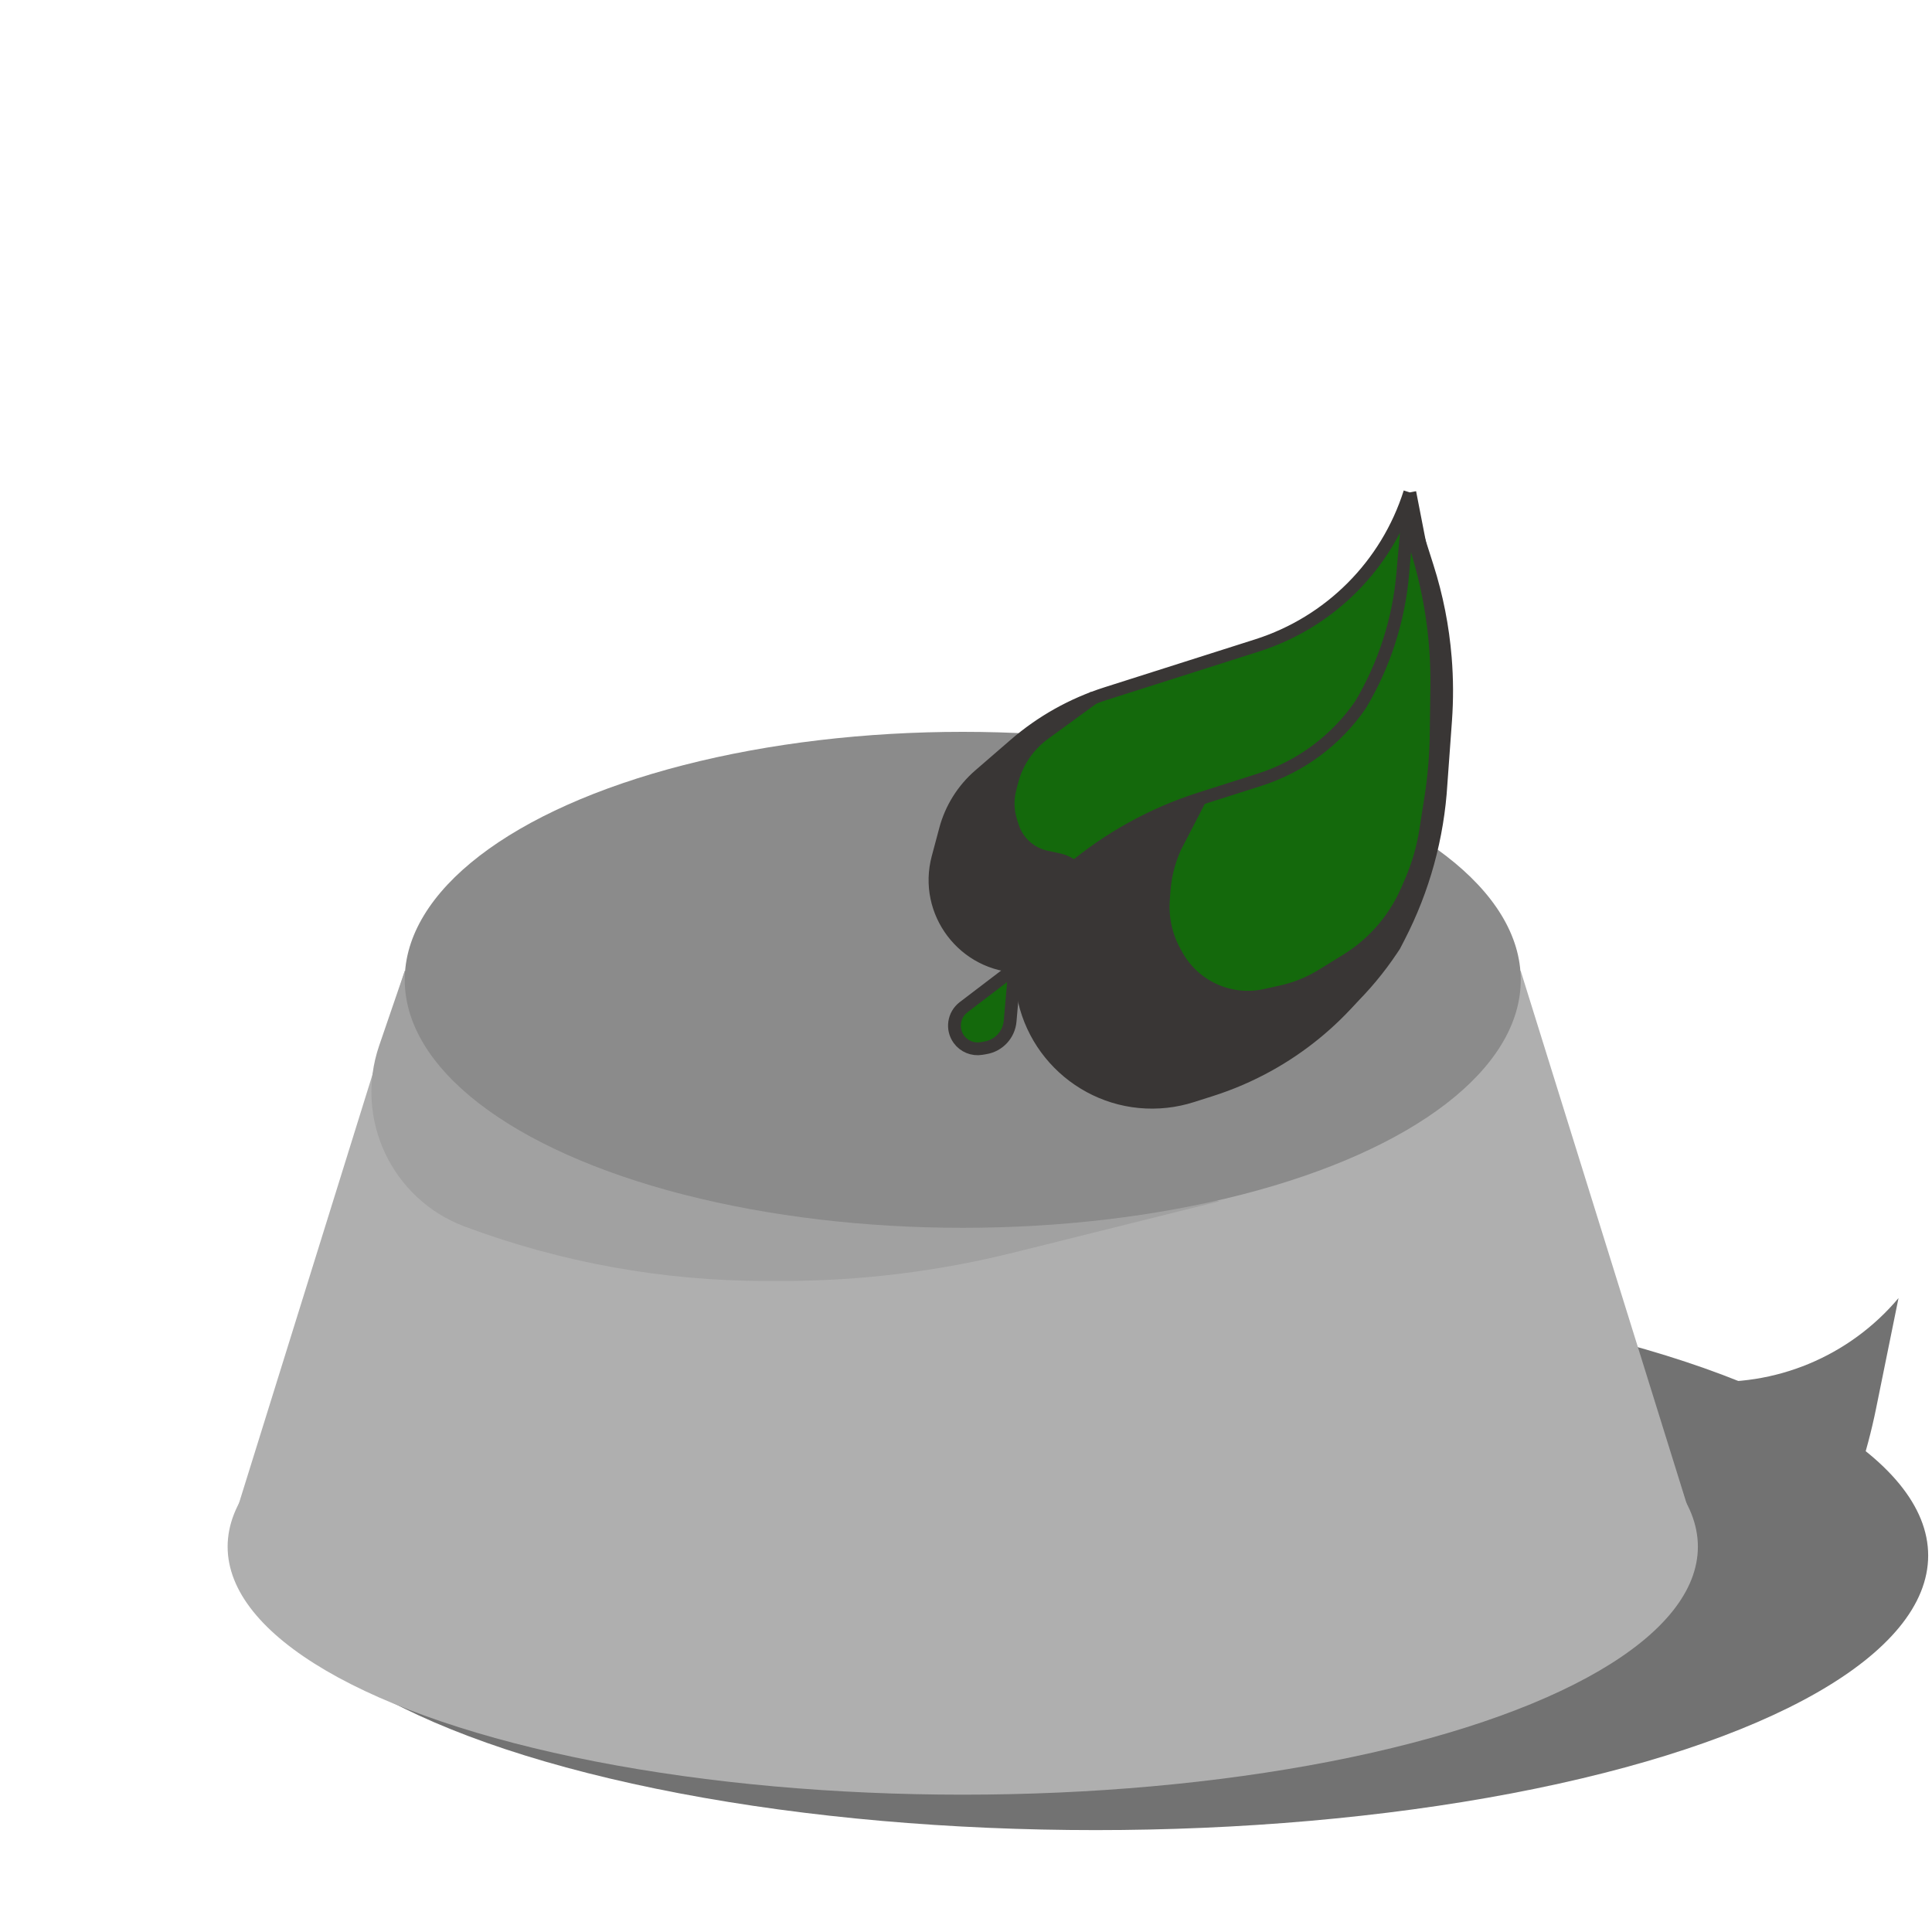 <?xml version="1.0" encoding="UTF-8"?><svg id="a" xmlns="http://www.w3.org/2000/svg" viewBox="0 0 100 100"><path id="b" d="M72.086,72.18l2.291-.759c1.735-.575,3.569-.792,5.39-.637l7.199.612.963.082c3.938.335,7.793-1.265,10.338-4.289l-1.16,5.707c-.954,4.694-3.008,9.095-5.994,12.841l-.222.279-.548.593c-2.67,2.89-6.29,4.723-10.199,5.165-1.073.121-2.155.136-3.23.045l-1.033-.088c-.445-.038-.886-.12-1.315-.244-3.697-1.072-5.763-5.001-4.551-8.655l.232-.7c-2.678-1.153-3.556-4.519-1.782-6.833l.917-1.196c.689-.898,1.631-1.569,2.705-1.925Z" fill="#727272" stroke-width="0"/><g id="c"><ellipse cx="56.709" cy="80.514" rx="43.093" ry="14.212" fill="#727272" stroke-width="0"/><path d="M12.24,78.222l8.71-27.965h57.763l8.71,27.965H12.24Z" fill="#afafaf" stroke-width="0"/><ellipse cx="49.832" cy="80.056" rx="38.05" ry="12.836" fill="#afafaf" stroke-width="0"/><path d="M19.627,54.118l1.323-3.861,42.176,11.919-10.688,2.663c-3.902.972-7.908,1.463-11.929,1.463h-.862c-5.323,0-10.603-.953-15.59-2.815-3.771-1.408-5.735-5.562-4.43-9.369Z" fill="#a1a1a1" stroke-width="0"/><ellipse cx="49.832" cy="50.716" rx="28.882" ry="12.836" fill="#8b8b8b" stroke-width="0"/></g><g id="d"><path d="M50.699,40.124l1.825-1.579c1.382-1.196,2.993-2.098,4.735-2.652l6.885-2.191.921-.293c3.766-1.199,6.715-4.153,7.907-7.921l1.114,5.717c.916,4.702.704,9.554-.619,14.158l-.099.343-.279.758c-1.36,3.692-4.002,6.771-7.444,8.677-.944.523-1.938.951-2.967,1.278l-.988.314c-.426.136-.864.229-1.308.278-3.826.426-7.239-2.413-7.518-6.252l-.053-.735c-2.916-.04-5.015-2.813-4.263-5.63l.389-1.456c.292-1.093.906-2.074,1.762-2.814Z" fill="#14690c" stroke-width="0"/><path d="M52.811,50.023h0c.273-1.744,1.067-3.364,2.277-4.648l.281-.298h0c1.983-1.68,4.279-2.951,6.756-3.74l2.598-.827.461-.147c2.133-.679,3.978-2.049,5.245-3.895h0c1.226-2.064,1.97-4.378,2.178-6.769l.366-4.212M52.811,50.023h0c-2.916-.04-5.015-2.813-4.263-5.63l.389-1.456c.292-1.093.906-2.074,1.762-2.814l1.825-1.579c1.382-1.196,2.993-2.098,4.735-2.652l6.885-2.191.921-.293c3.766-1.199,6.715-4.153,7.907-7.921h0M52.811,50.023l.053.735c.279,3.839,3.693,6.678,7.518,6.252h0c.444-.049.882-.143,1.308-.278l.988-.314c1.029-.327,2.022-.756,2.967-1.278h0c3.442-1.905,6.084-4.985,7.444-8.677l.279-.758.099-.343c1.323-4.604,1.535-9.456.619-14.158l-1.114-5.717" fill="none" stroke="#393635" stroke-width=".661"/><path d="M49.875,52.133l2.647-2.017-.238,2.736c-.061.699-.586,1.268-1.278,1.384l-.206.035c-.448.075-.9-.109-1.168-.476-.384-.527-.277-1.265.242-1.661Z" fill="#14690c" stroke="#393635" stroke-width=".661"/><path d="M60.968,43.578l.962-1.86-.586.186c-.954.304-1.876.701-2.752,1.186l-.313.173c-.713.395-1.383.862-2,1.395-.544.47-1.043.99-1.493,1.551l-.689.862c-.745.846-1.11,1.961-1.01,3.084l.024.266c.045.501.17.992.369,1.454l.435,1.008c.311.72.751,1.378,1.298,1.94l.102.105c.631.648,1.404,1.141,2.259,1.439,1.021.356,2.12.42,3.175.187l.885-.196c.511-.113,1.011-.27,1.494-.469l1.394-.575c.833-.343,1.636-.754,2.402-1.227,2.042-1.261,3.788-2.947,5.119-4.944l.131-.197.226-.438c1.278-2.471,2.023-5.182,2.187-7.959l.236-3.255c.078-1.082.074-2.169-.015-3.251-.13-1.597-.441-3.174-.927-4.7l-.463-1.455-.744-1.67.184.577.606,2.089c.327,1.128.567,2.279.717,3.443.138,1.071.2,2.151.186,3.231l-.033,2.434c-.015,1.125-.11,2.248-.285,3.36l-.257,1.637c-.143.915-.403,1.807-.773,2.656l-.193.444c-.354.814-.842,1.563-1.443,2.216-.495.538-1.061,1.005-1.682,1.389l-1.264.78c-.653.403-1.37.694-2.12.86l-.824.182c-.852.188-1.742.107-2.546-.234-.866-.366-1.583-1.012-2.039-1.835l-.101-.183c-.452-.816-.656-1.746-.589-2.676l.036-.499c.064-.877.304-1.732.708-2.513Z" fill="#393635" stroke="#393635" stroke-width=".661"/><path d="M54.151,44.356l.632.135c.857.183,1.487.914,1.542,1.789.04.636-.232,1.251-.729,1.65l-1.237.991c-.8.641-1.843.894-2.847.691-.939-.189-1.757-.759-2.261-1.574l-.061-.099c-.304-.493-.489-1.049-.541-1.626l-.041-.459c-.085-.948.07-1.903.45-2.776l.178-.408c.349-.802.838-1.537,1.443-2.169l.613-.64c.728-.761,1.55-1.426,2.446-1.979l2.901-1.791-2.585,1.885c-.83.605-1.424,1.481-1.679,2.477l-.099.388c-.14.549-.124,1.127.048,1.667l.085.268c.189.592.605,1.086,1.157,1.371.185.096.382.166.586.21Z" fill="#393635" stroke="#393635" stroke-width=".661"/></g></svg>